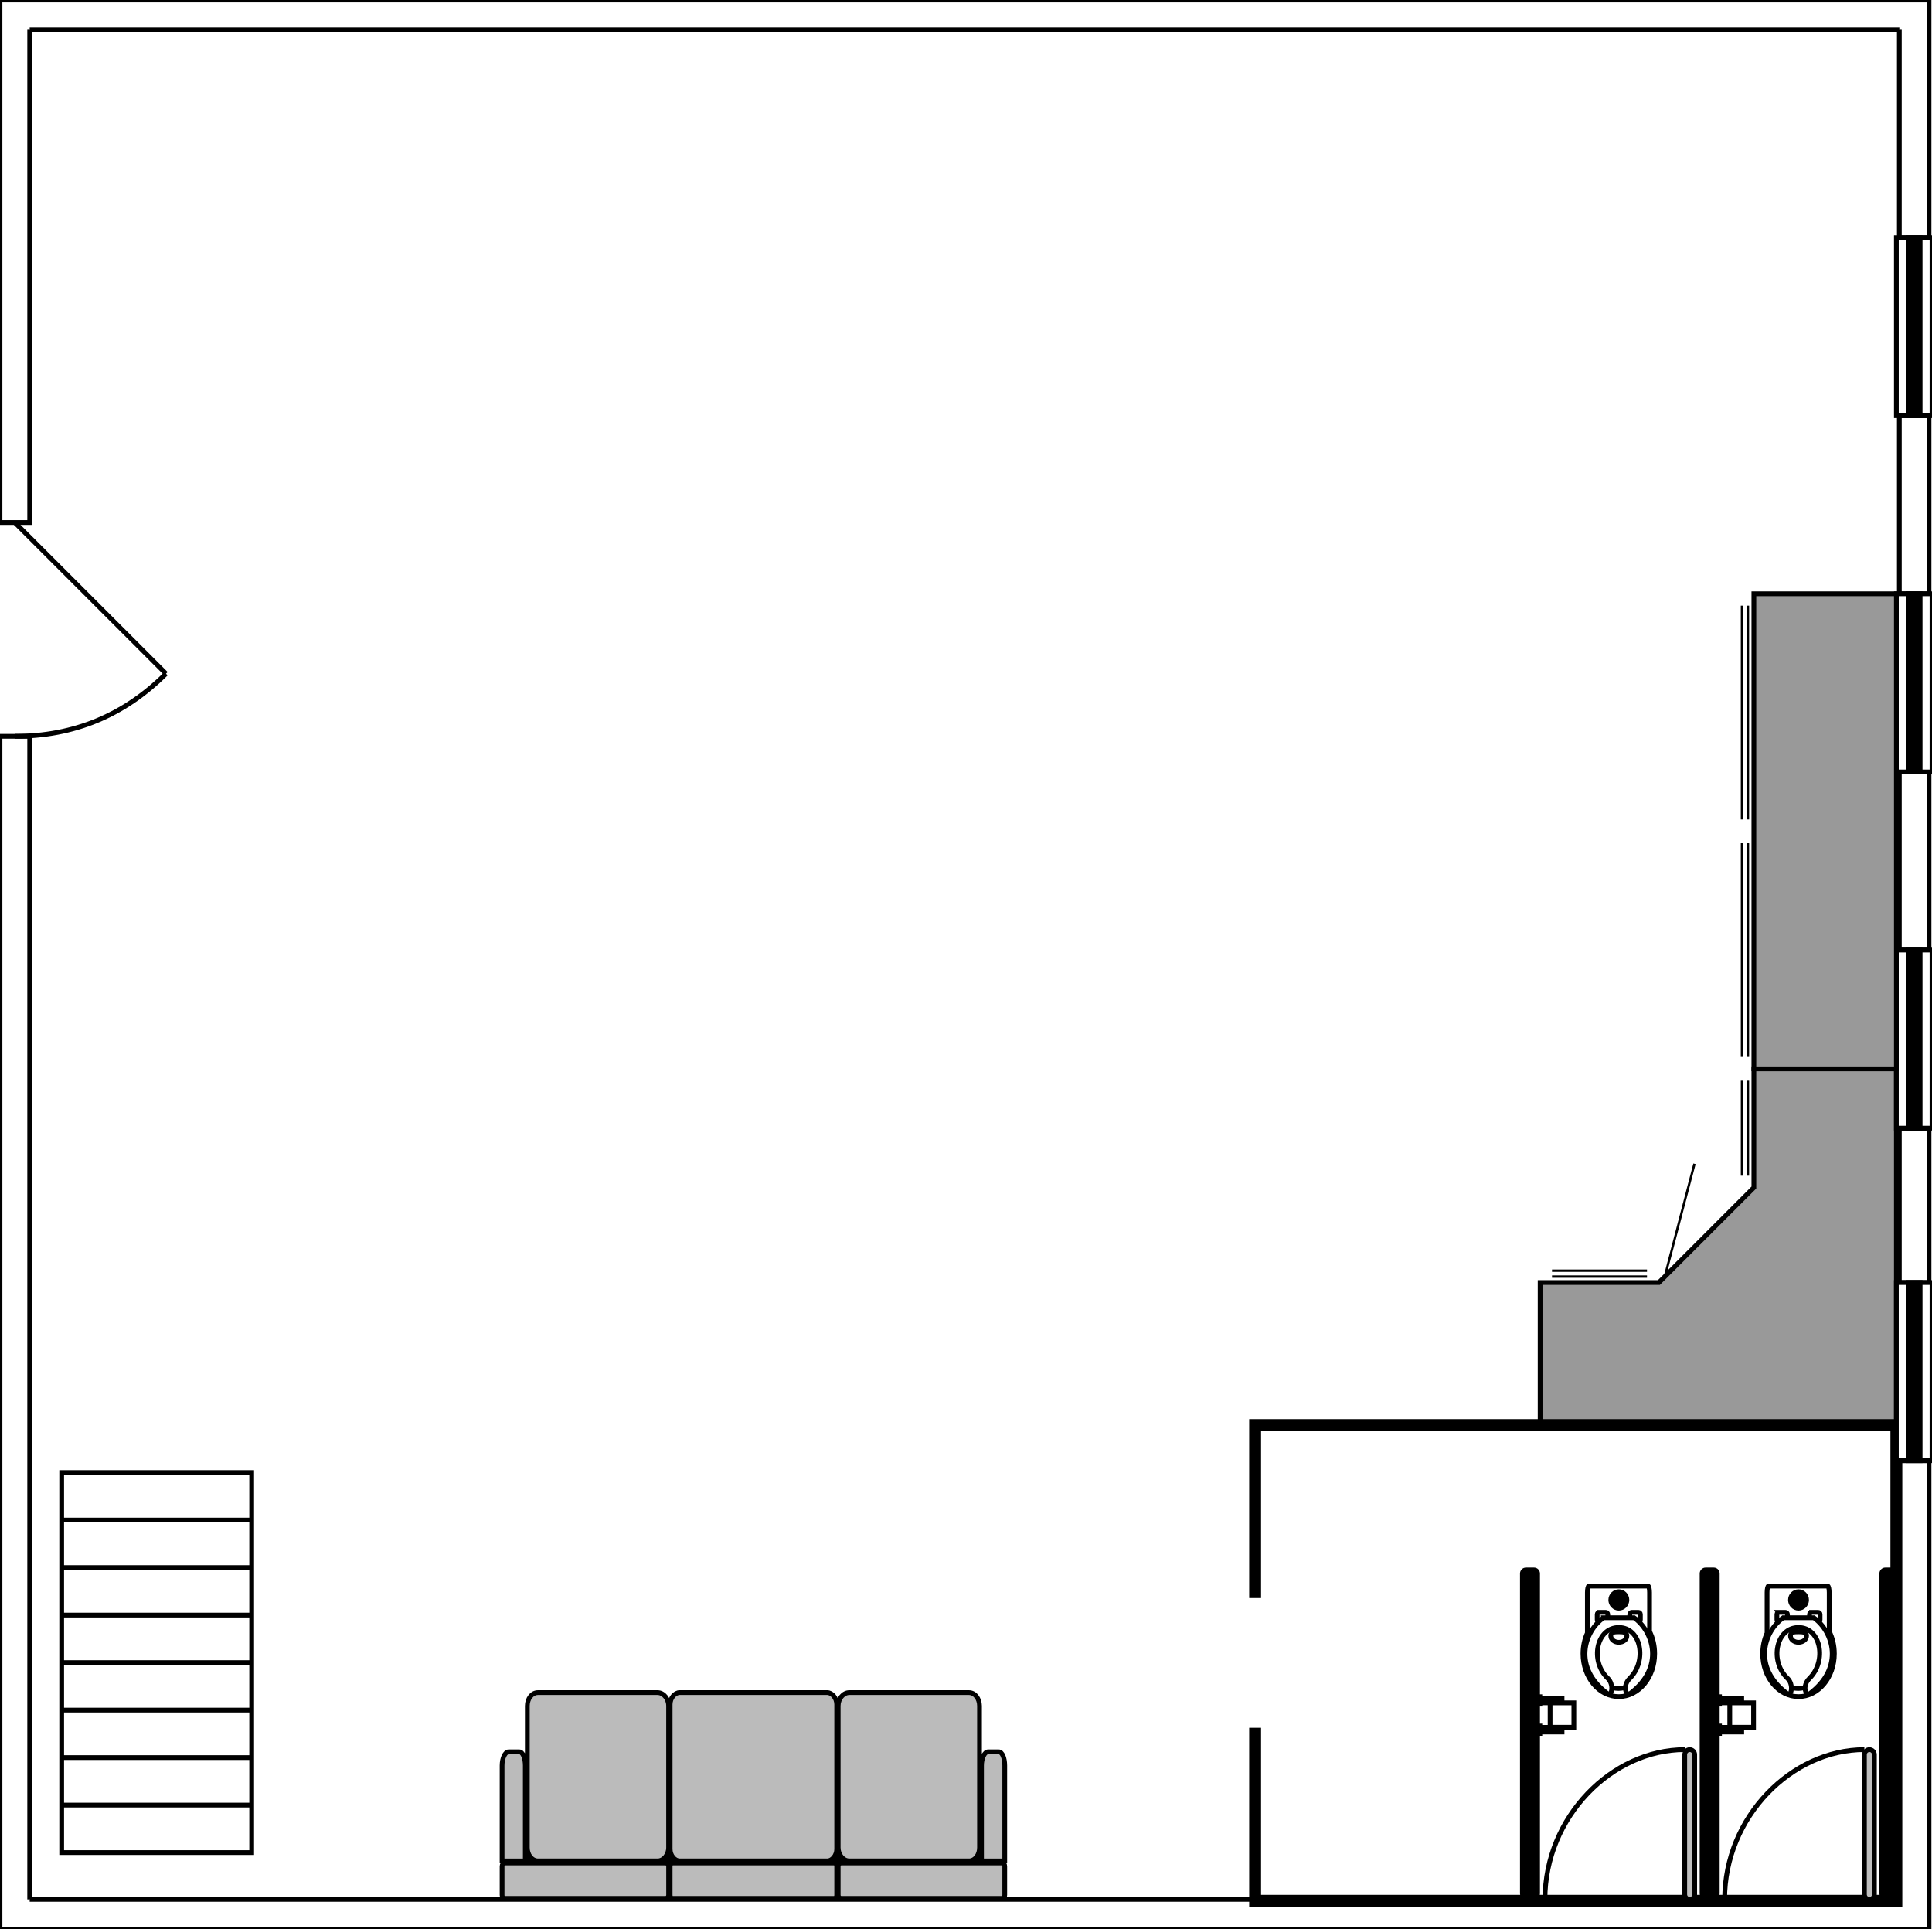 <svg xmlns="http://www.w3.org/2000/svg" xmlns:xlink="http://www.w3.org/1999/xlink" xmlns:lucid="lucid" width="813.47" height="812.2"><g transform="translate(0 0)" lucid:page-tab-id="0_0"><path d="M0 0h813.47v812.2H0z" fill="#fff"/><g stroke="#000"><path d="M798.47 600h-150v-60h50l40-40v-50h60z" stroke-width="2" fill="#999"/><path d="M693.47 537.5h-40m40-2.5h-40M735.97 495v-40m-2.5 40v-40M700.97 537.5l12.5-47.5" fill="none"/></g><path d="M12.5 12.5L6.25 6.25 0 0v220h12.5zm0 297.5H0v502.2l6.25-6.25 6.25-6.25z" fill="#fff"/><path d="M12.5 12.5V220H0V0m12.5 310v489.7M0 812.2V310h12.5" stroke="#000" stroke-width="2" fill="none"/><use xlink:href="#a" transform="matrix(6.123233995736766e-17,1,-1,6.123233995736766e-17,42.5,376.098) translate(5.025 14.4)"/><path d="M12.5 799.7l-6.25 6.25L0 812.2h812.22l-6.25-6.25-6.25-6.25z" fill="#fff"/><path d="M12.5 799.7h787.22m12.5 12.5H0m12.5-12.5" stroke="#000" stroke-width="2" fill="none"/><use xlink:href="#a" transform="matrix(1,1.9902056591417852e-15,-1.9902056591417852e-15,1,376.112,769.696) translate(5.025 14.4)"/><path d="M799.72 799.7l6.25 6.25 6.25 6.25V615h-12.5zm0-259.7h12.5v-65h-12.5zm0-140h12.5v-75h-12.5zm0-150h12.5v-75h-12.5zm0-150h12.5V0l-6.25 6.25-6.25 6.25z" fill="#fff"/><path d="M799.72 799.7V615h12.5v197.2M799.72 540v-65h12.5v65h-12.5zm0-140v-75h12.5v75h-12.5zm0-150v-75h12.5v75h-12.5zm0-150V12.5M812.22 0v100h-12.5" stroke="#000" stroke-width="2" fill="none"/><use xlink:href="#b" transform="matrix(1.1714553645825241e-15,-1,1,1.1714553645825241e-15,769.724,436.098) translate(5.025 14.4)"/><path d="M799.72 12.5l6.25-6.25L812.22 0H0l6.25 6.25 6.25 6.25z" fill="#fff"/><path d="M799.72 12.5H12.5M0 0h812.22m-12.5 12.5" stroke="#000" stroke-width="2" fill="none"/><use xlink:href="#c" transform="matrix(1,4.440892098500626e-16,-4.440892098500626e-16,1,376.112,-26) translate(5.025 14.4)"/><g fill="none"><path d="M6.25 220l63.64 63.64M6.24 310c24.85 0 46.07-8.8 63.64-26.36" stroke="#000" stroke-width="2"/><path d="M96.25 220v90h-90v-90z"/></g><path d="M25.97 620h80v20h-80zM25.97 640h80v20h-80zM25.97 660h80v20h-80zM25.97 680h80v20h-80zM25.97 700h80v20h-80zM25.97 720h80v20h-80zM25.97 740h80v20h-80zM25.97 760h80v20h-80z" stroke="#000" stroke-width="2" fill="#fff"/><g stroke="#000" stroke-width="2"><path d="M798.47 175v-75h15v75z" fill="#fff"/><path d="M803.47 175h5v-75h-5z"/></g><g stroke="#000" stroke-width="2"><path d="M798.47 325v-75h15v75z" fill="#fff"/><path d="M803.47 325h5v-75h-5z"/></g><g stroke="#000" stroke-width="2"><path d="M798.47 475v-75h15v75z" fill="#fff"/><path d="M803.47 475h5v-75h-5z"/></g><path d="M528.47 672.83V600h270v200.28h-270v-72.83" stroke="#000" stroke-width="5" fill="none"/><path d="M417.52 792.78h-200.6v-26.42h200.6v26.42z"/><path d="M422 799.26h-67.8c-.64 0-1.28-.6-1.28-1.4v-12.08c0-.78.64-1.4 1.28-1.4H422c.62 0 1.05.62 1.05 1.4v12.08c0 .8-.43 1.4-1.06 1.4zM351.22 799.26h-68c-.63 0-1.06-.6-1.06-1.4v-12.08c0-.78.43-1.4 1.06-1.4h68c.64 0 1.07.62 1.07 1.4v12.08c0 .8-.44 1.4-1.08 1.4zM280.25 799.26h-67.8c-.63 0-1.05-.6-1.05-1.4v-12.08c0-.78.42-1.4 1.06-1.4h67.8c.63 0 1.26.62 1.26 1.4v12.08c0 .8-.63 1.4-1.27 1.4zM221.17 783.5v-40.15c0-3.15-1.06-5.78-2.55-5.78h-4.46c-1.5 0-2.76 2.63-2.76 5.78v40.16h9.77zM276.85 783.5H226.5c-2.56 0-4.48-2.53-4.48-5.6v-59.67c0-3.06 1.92-5.6 4.47-5.6h50.35c2.55 0 4.67 2.54 4.67 5.6v59.68c0 3.07-2.12 5.6-4.67 5.6zM423.05 783.5v-40.15c0-3.15-1.06-5.78-2.55-5.78h-4.46c-1.5 0-2.77 2.63-2.77 5.78v40.16h9.78zM407.96 783.5H357.6c-2.55 0-4.68-2.53-4.68-5.6v-59.67c0-3.06 2.13-5.6 4.68-5.6h50.36c2.55 0 4.46 2.54 4.46 5.6v59.68c0 3.07-1.9 5.6-4.46 5.6zM348.25 783.5H286.2c-2.13 0-4.04-2.27-4.04-4.98v-60.9c0-2.7 1.9-5 4.04-5h62.05c2.12 0 4.04 2.3 4.04 5v60.9c0 2.7-1.93 5-4.05 5z" stroke="#000" stroke-width="2" fill="#bbb"/><g stroke="#000" fill="#999"><path d="M798.47 250v200h-60V250z" stroke-width="2"/><path d="M735.97 255v90m-2.5-90v90M735.97 355v90m-2.5-90v90"/></g><path d="M640 662.5c0-1.38 1.12-2.5 2.5-2.5h3.4c1.4 0 2.5 1.12 2.5 2.5v134.7c0 1.38-1.1 2.5-2.5 2.5h-3.4c-1.38 0-2.5-1.12-2.5-2.5z"/><path d="M713.56 797.6c0 1.16-.94 2.1-2.1 2.1-1.17 0-2.1-.94-2.1-2.1v-58.85c0-1.16.93-2.1 2.1-2.1 1.16 0 2.1.94 2.1 2.1z" stroke="#000" stroke-width="2" fill="#bfbfbf"/><path d="M709.35 736.65c-30.6 0-58.84 28.23-58.84 63.05" stroke="#000" stroke-width="2" fill="none"/><path d="M668.96 667.8c-.33 0-.6 1.22-.6 2.7v17.05c-1.18 2.6-1.85 5.54-1.85 8.7 0 9.97 6.76 18.08 15.1 18.08 8.37 0 15.1-8.1 15.1-18.07 0-3.45-.77-6.66-2.17-9.4V670.5c0-1.48-.27-2.7-.6-2.7h-24.97z" stroke="#000" stroke-width="2" fill="#fff"/><path d="M693.14 696.58c0 7.92-5.23 14.3-11.68 14.3-6.45 0-11.65-6.38-11.65-14.3 0-7.86 5.2-14.24 11.66-14.24 6.45 0 11.68 6.38 11.68 14.24z" stroke="#000" stroke-width="2" fill="#fff"/><path d="M686 673.63c0 2.47-1.97 4.47-4.4 4.47-2.4 0-4.38-2-4.38-4.47 0-2.47 1.97-4.47 4.4-4.47 2.4 0 4.38 2 4.38 4.47z"/><path d="M685 688.72c0 1.53-1.5 2.74-3.4 2.74-1.86 0-3.38-1.2-3.38-2.74 0-1.54 1.5-1.68 3.36-1.68 1.88 0 3.42.14 3.42 1.68zM687.1 678.84h2.77c.46 0 .82.38.82.84V682c0 .48-.37.85-.83.85h-2.78c-.5 0-.86-.37-.86-.84v-2.32c0-.46.37-.84.85-.84zM673.32 678.84h2.78c.5 0 .85.38.85.84V682c0 .48-.36.85-.85.85h-2.78c-.45 0-.82-.37-.82-.84v-2.32c0-.46.37-.84.82-.84z" stroke="#000" stroke-width="2" fill="#fff"/><path d="M675.17 681.13c-8.14 5.68-13.17 20.95 1.78 32 1.67 1.24 2.73-3.97 0-6.53-7.65-7.27-4.8-21.38 4.63-21.38 9.47-.04 12.02 14.1 4.66 21.38-3.4 3.35-1.42 7.6 0 6.52 14.86-11.04 9.9-26.3 1.8-32h-12.87zM647.58 714.36h.77v3.12h-.77v-3.12zM647.58 726.7h.77v3.13h-.77v-3.12zM652.67 716.95h10v10.27h-10v-10.27zM648.4 714.93h9.3v2h-9.3v-2zM648.4 727.26h9.3v1.98h-9.3v-1.98z" stroke="#000" stroke-width="2" fill="#fff"/><path d="M715.66 662.5c0-1.38 1.12-2.5 2.5-2.5h3.4c1.4 0 2.5 1.12 2.5 2.5v134.7c0 1.38-1.1 2.5-2.5 2.5h-3.4c-1.38 0-2.5-1.12-2.5-2.5z"/><path d="M789.22 797.6c0 1.16-.94 2.1-2.1 2.1-1.17 0-2.1-.94-2.1-2.1v-58.85c0-1.16.93-2.1 2.1-2.1 1.16 0 2.1.94 2.1 2.1z" stroke="#000" stroke-width="2" fill="#bfbfbf"/><path d="M785 736.65c-30.6 0-58.83 28.23-58.83 63.05" stroke="#000" stroke-width="2" fill="none"/><path d="M744.62 667.8c-.33 0-.6 1.22-.6 2.7v17.05c-1.18 2.6-1.85 5.54-1.85 8.7 0 9.97 6.75 18.08 15.1 18.08s15.1-8.1 15.1-18.07c0-3.45-.78-6.66-2.18-9.4V670.5c0-1.48-.28-2.7-.6-2.7H744.6z" stroke="#000" stroke-width="2" fill="#fff"/><path d="M768.8 696.58c0 7.92-5.23 14.3-11.68 14.3-6.45 0-11.65-6.38-11.65-14.3 0-7.86 5.2-14.24 11.65-14.24s11.68 6.38 11.68 14.24z" stroke="#000" stroke-width="2" fill="#fff"/><path d="M761.66 673.63c0 2.47-1.97 4.47-4.4 4.47-2.4 0-4.38-2-4.38-4.47 0-2.47 1.97-4.47 4.4-4.47 2.4 0 4.38 2 4.38 4.47z"/><path d="M760.66 688.72c0 1.53-1.5 2.74-3.4 2.74-1.87 0-3.38-1.2-3.38-2.74 0-1.54 1.48-1.68 3.36-1.68s3.42.14 3.42 1.68zM762.75 678.84h2.78c.46 0 .82.38.82.84V682c0 .48-.36.85-.82.85h-2.78c-.5 0-.85-.37-.85-.84v-2.32c0-.46.36-.84.85-.84zM748.98 678.84h2.78c.5 0 .85.38.85.84V682c0 .48-.35.85-.84.85h-2.78c-.45 0-.82-.37-.82-.84v-2.32c0-.46.37-.84.82-.84z" stroke="#000" stroke-width="2" fill="#fff"/><path d="M750.83 681.13c-8.15 5.68-13.17 20.95 1.78 32 1.68 1.24 2.73-3.97 0-6.53-7.65-7.27-4.8-21.38 4.64-21.38 9.47-.04 12.02 14.1 4.66 21.38-3.4 3.35-1.42 7.6 0 6.52 14.86-11.04 9.9-26.3 1.8-32h-12.87zM723.24 714.36h.77v3.12h-.76v-3.12zM723.24 726.7h.77v3.13h-.76v-3.12zM728.32 716.95h10.02v10.27h-10.02v-10.27zM724.06 714.93h9.3v2h-9.3v-2zM724.06 727.26h9.3v1.98h-9.3v-1.98z" stroke="#000" stroke-width="2" fill="#fff"/><path d="M791.32 662.5c0-1.38 1.12-2.5 2.5-2.5h3.4c1.38 0 2.5 1.12 2.5 2.5v134.7c0 1.38-1.12 2.5-2.5 2.5h-3.4c-1.38 0-2.5-1.12-2.5-2.5z"/><g stroke="#000" stroke-width="2"><path d="M798.47 615v-75h15v75z" fill="#fff"/><path d="M803.47 615h5v-75h-5z"/></g><defs><path fill="#fff" d="M134-131c28 9 52 24 51 62-1 50-34 73-85 73S17-19 16-69c0-36 21-54 49-61-75-25-45-126 34-121 46 3 78 18 79 63 0 33-17 51-44 57zm-34-11c31 1 46-15 46-44 0-28-17-43-47-42-29 0-46 13-45 42 1 28 16 44 46 44zm1 122c35 0 51-18 51-52 0-30-18-46-53-46-33 0-51 17-51 47 0 34 19 51 53 51" id="d"/><path fill="#fff" d="M33 0v-38h34V0H33" id="e"/><path fill="#fff" d="M101-251c68 0 85 55 85 127S166 4 100 4C33 4 14-52 14-124c0-73 17-127 87-127zm-1 229c47 0 54-49 54-102s-4-102-53-102c-51 0-55 48-55 102 0 53 5 102 54 102" id="f"/><path fill="#fff" d="M210-169c-67 3-38 105-44 169h-31v-121c0-29-5-50-35-48C34-165 62-65 56 0H25l-1-190h30c1 10-1 24 2 32 10-44 99-50 107 0 11-21 27-35 58-36 85-2 47 119 55 194h-31v-121c0-29-5-49-35-48" id="g"/><g id="a"><use transform="matrix(0.05,0,0,0.05,0,0)" xlink:href="#d"/><use transform="matrix(0.05,0,0,0.05,10,0)" xlink:href="#e"/><use transform="matrix(0.05,0,0,0.05,15,0)" xlink:href="#f"/><use transform="matrix(0.05,0,0,0.05,25,0)" xlink:href="#f"/><use transform="matrix(0.05,0,0,0.05,35,0)" xlink:href="#g"/></g><path d="M134-131c28 9 52 24 51 62-1 50-34 73-85 73S17-19 16-69c0-36 21-54 49-61-75-25-45-126 34-121 46 3 78 18 79 63 0 33-17 51-44 57zm-34-11c31 1 46-15 46-44 0-28-17-43-47-42-29 0-46 13-45 42 1 28 16 44 46 44zm1 122c35 0 51-18 51-52 0-30-18-46-53-46-33 0-51 17-51 47 0 34 19 51 53 51" id="h"/><path d="M33 0v-38h34V0H33" id="i"/><path d="M101-251c68 0 85 55 85 127S166 4 100 4C33 4 14-52 14-124c0-73 17-127 87-127zm-1 229c47 0 54-49 54-102s-4-102-53-102c-51 0-55 48-55 102 0 53 5 102 54 102" id="j"/><path d="M210-169c-67 3-38 105-44 169h-31v-121c0-29-5-50-35-48C34-165 62-65 56 0H25l-1-190h30c1 10-1 24 2 32 10-44 99-50 107 0 11-21 27-35 58-36 85-2 47 119 55 194h-31v-121c0-29-5-49-35-48" id="k"/><g id="b"><use transform="matrix(0.05,0,0,0.05,0,0)" xlink:href="#h"/><use transform="matrix(0.05,0,0,0.05,10,0)" xlink:href="#i"/><use transform="matrix(0.05,0,0,0.05,15,0)" xlink:href="#j"/><use transform="matrix(0.05,0,0,0.05,25,0)" xlink:href="#j"/><use transform="matrix(0.05,0,0,0.05,35,0)" xlink:href="#k"/></g><path fill="#fff" d="M101-251c82-7 93 87 43 132L82-64C71-53 59-42 53-27h129V0H18c2-99 128-94 128-182 0-28-16-43-45-43s-46 15-49 41l-32-3c6-41 34-60 81-64" id="l"/><path fill="#fff" d="M54-142c48-35 137-8 131 61C196 18 31 33 14-55l32-4c7 23 22 37 52 37 35-1 51-22 54-58 4-55-73-65-99-34H22l8-134h141v27H59" id="m"/><g id="c"><use transform="matrix(0.05,0,0,0.05,0,0)" xlink:href="#d"/><use transform="matrix(0.05,0,0,0.05,10,0)" xlink:href="#e"/><use transform="matrix(0.05,0,0,0.05,15,0)" xlink:href="#l"/><use transform="matrix(0.05,0,0,0.05,25,0)" xlink:href="#m"/><use transform="matrix(0.05,0,0,0.05,35,0)" xlink:href="#g"/></g></defs></g></svg>